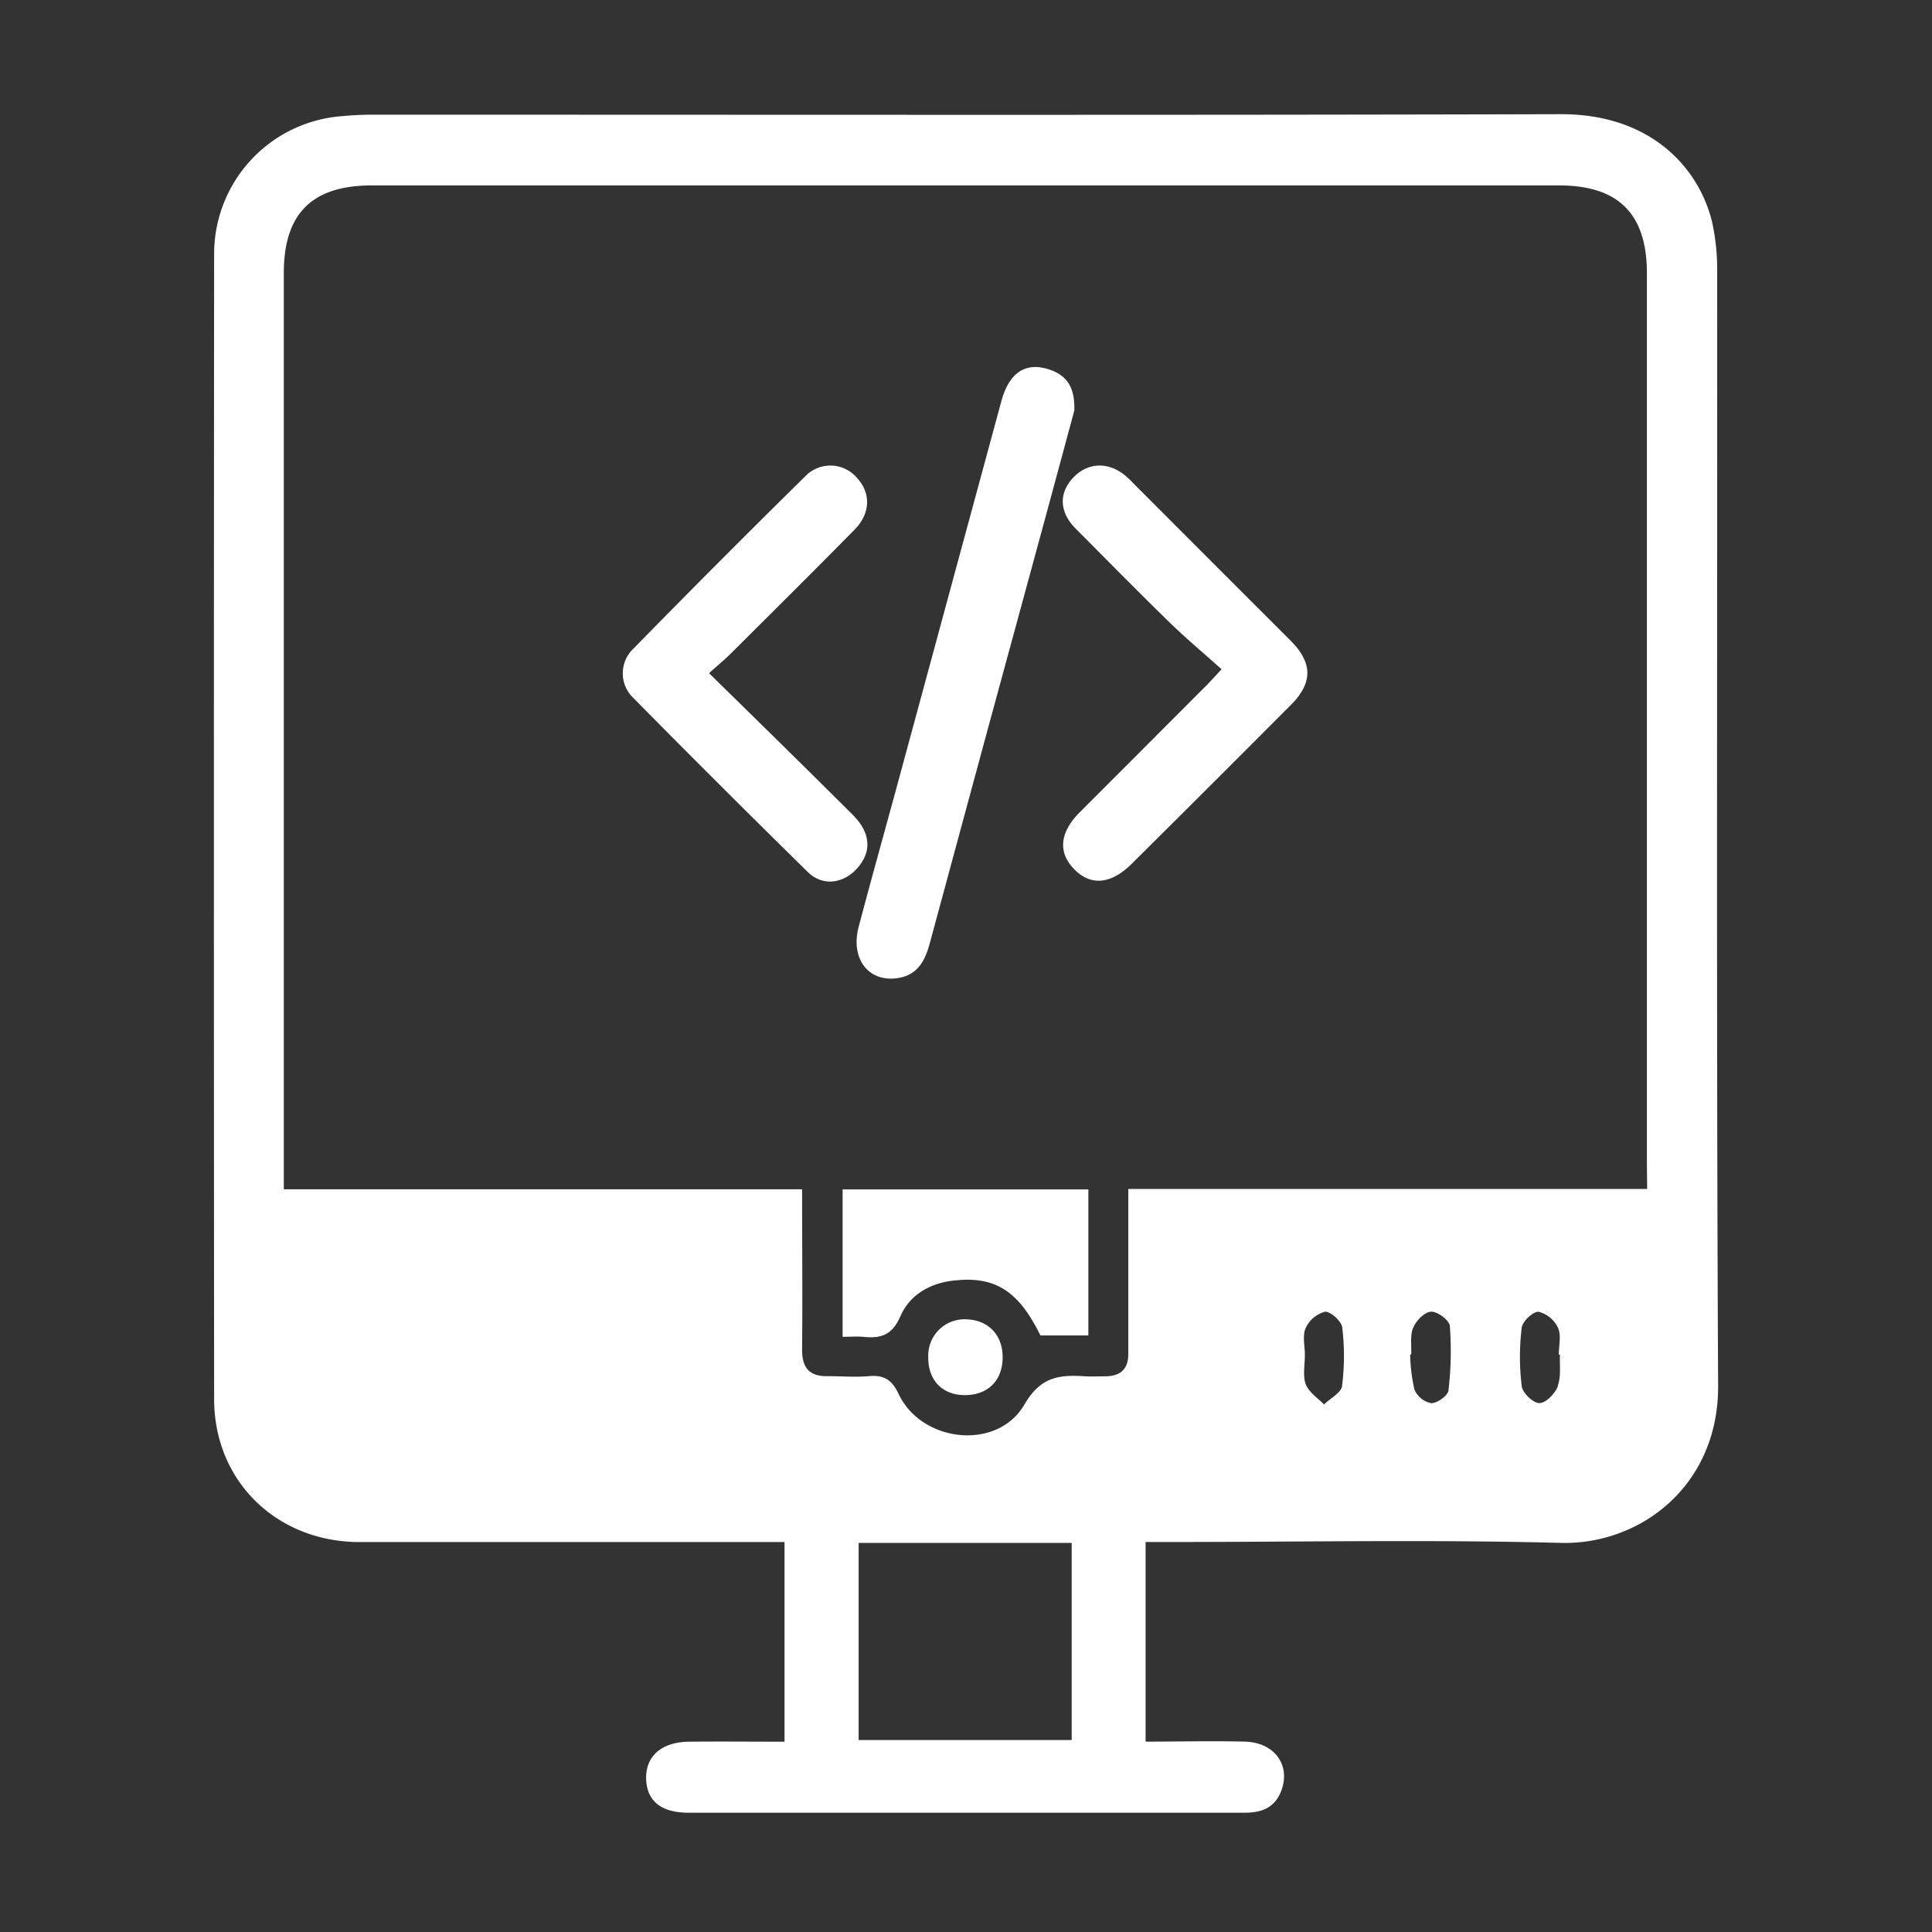 <svg id="Layer_1" data-name="Layer 1" xmlns="http://www.w3.org/2000/svg" viewBox="0 0 300 300"><rect x="0" y="0" width="300" height="300" fill="#333333" stroke="none"/><defs><style>.cls-1{fill:#fff;}</style></defs><title>Untitled-2</title><path class="cls-1" d="M266.64,42.32a34.35,34.35,0,0,0-.77-7.78c-2-8.37-9.42-16.85-23.55-16.81-61.57.17-123.14.07-184.71.08-1.64,0-3.28.11-4.91.26A21.45,21.45,0,0,0,33.25,39.15q-.07,89.05,0,178.11c0,12.76,9.75,22.18,22.57,22.19q31,0,62,0h4v31c-5,0-9.93-.05-14.82,0-4.2.05-6.65,2.15-6.67,5.56,0,3.56,2.24,5.46,6.57,5.47h43.64c14.21,0,28.43,0,42.65,0,2.67,0,4.69-.7,5.74-3.35,1.55-4-1-7.57-5.62-7.69-5.09-.13-10.19,0-15.42,0v-31H182c20.13,0,40.26-.39,60.37.14,12.28.32,24.49-8.82,24.42-24.4C266.5,157.57,266.68,99.94,266.64,42.32ZM166.41,270.19H133.33V239.58h33.08Zm42-55c-.14,1.07-1.83,1.93-2.81,2.89-1-1-2.4-1.93-2.86-3.17s-.12-3-.12-4.51h0c0-1.41-.4-3,.12-4.17a4.6,4.6,0,0,1,3-2.54c.84-.09,2.57,1.47,2.68,2.43A36.7,36.7,0,0,1,208.4,215.15Zm16.52.7c-.09.82-1.76,2-2.68,2a3.62,3.62,0,0,1-2.62-2.13,26.29,26.29,0,0,1-.66-5.44l.16,0c.07-1.41-.2-3,.32-4.18s1.79-2.42,2.78-2.46,2.82,1.33,2.9,2.21A51.43,51.43,0,0,1,224.92,215.85Zm17-.69c-.43,1.15-1.85,2.64-2.86,2.67s-2.65-1.59-2.78-2.64a37.7,37.7,0,0,1,0-9.07c.12-1,1.81-2.55,2.64-2.47a4.64,4.64,0,0,1,3,2.5c.53,1.17.12,2.76.12,4.17h.18C242.15,212,242.43,213.71,241.89,215.16Zm13.84-30.58H175.2v16.8c0,2.94,0,5.89,0,8.84,0,2.29-1.18,3.4-3.43,3.45-1.09,0-2.19.07-3.28,0-3.95-.25-6.88,0-9.43,4.4-4.18,7.18-15.9,5.94-19.51-1.63-1.1-2.32-2.35-3-4.69-2.79-2.07.18-4.16,0-6.23,0-2.92.09-4.11-1.27-4.08-4.17.08-8.17,0-16.34,0-24.85H44.07v-3.82q0-69.23,0-138.46c0-9.24,4.39-13.59,13.66-13.6H242.09c9.22,0,13.64,4.42,13.64,13.65q0,69.24,0,138.46Z"/><path class="cls-1" d="M139.63,151.84c2.86-.52,4-2.64,4.71-5.24q9.12-33.75,18.33-67.5c1.46-5.36,2.9-10.72,4.15-15.35.12-3.51-1.09-5.37-3.67-6.3-3.74-1.36-6.42.29-7.64,4.77Q147.25,92.66,139,123.1c-1.88,6.94-3.84,13.86-5.67,20.82C132,149,135,152.7,139.63,151.84Z"/><path class="cls-1" d="M175.94,75a15.74,15.74,0,0,0-1.18-1.13c-2.7-2.24-5.92-2.08-8.18.37s-2,5.39.44,7.83c4.85,4.88,9.67,9.78,14.59,14.58,2.56,2.49,5.31,4.79,8.08,7.27-1.37,1.47-2.08,2.27-2.84,3q-9.6,9.61-19.2,19.22c-3.13,3.15-3.39,6.24-.83,8.85s5.7,2.32,8.86-.81q12.44-12.34,24.8-24.75c3.38-3.4,3.35-6.47,0-9.88Q188.21,87.3,175.94,75Z"/><path class="cls-1" d="M132.42,126.53c-7.26-7.24-14.59-14.42-22.32-22,1.47-1.32,2.49-2.16,3.41-3.08,6.42-6.4,12.86-12.78,19.22-19.24,2.44-2.49,2.5-5.63.42-7.91A5.41,5.41,0,0,0,125,74q-13.43,13.22-26.6,26.68a5.28,5.28,0,0,0-.33,7.42q13.58,13.77,27.37,27.31c2.27,2.23,5.43,1.83,7.58-.49C135.4,132.33,135.26,129.36,132.42,126.53Z"/><path class="cls-1" d="M130.84,207.58c1.25,0,2.23-.09,3.2,0,2.68.29,4.49-.22,5.76-3.17,1.43-3.32,4.55-5.16,8.3-5.57,6.4-.72,10.06,1.59,13.46,8.53H169V184.69H130.84Z"/><path class="cls-1" d="M150.14,204.87a5.63,5.63,0,0,0-6,5.84c-.05,3.53,2.09,5.84,5.49,5.92,3.64.09,6-2.15,6.06-5.73S153.49,205,150.14,204.87Z"/></svg>